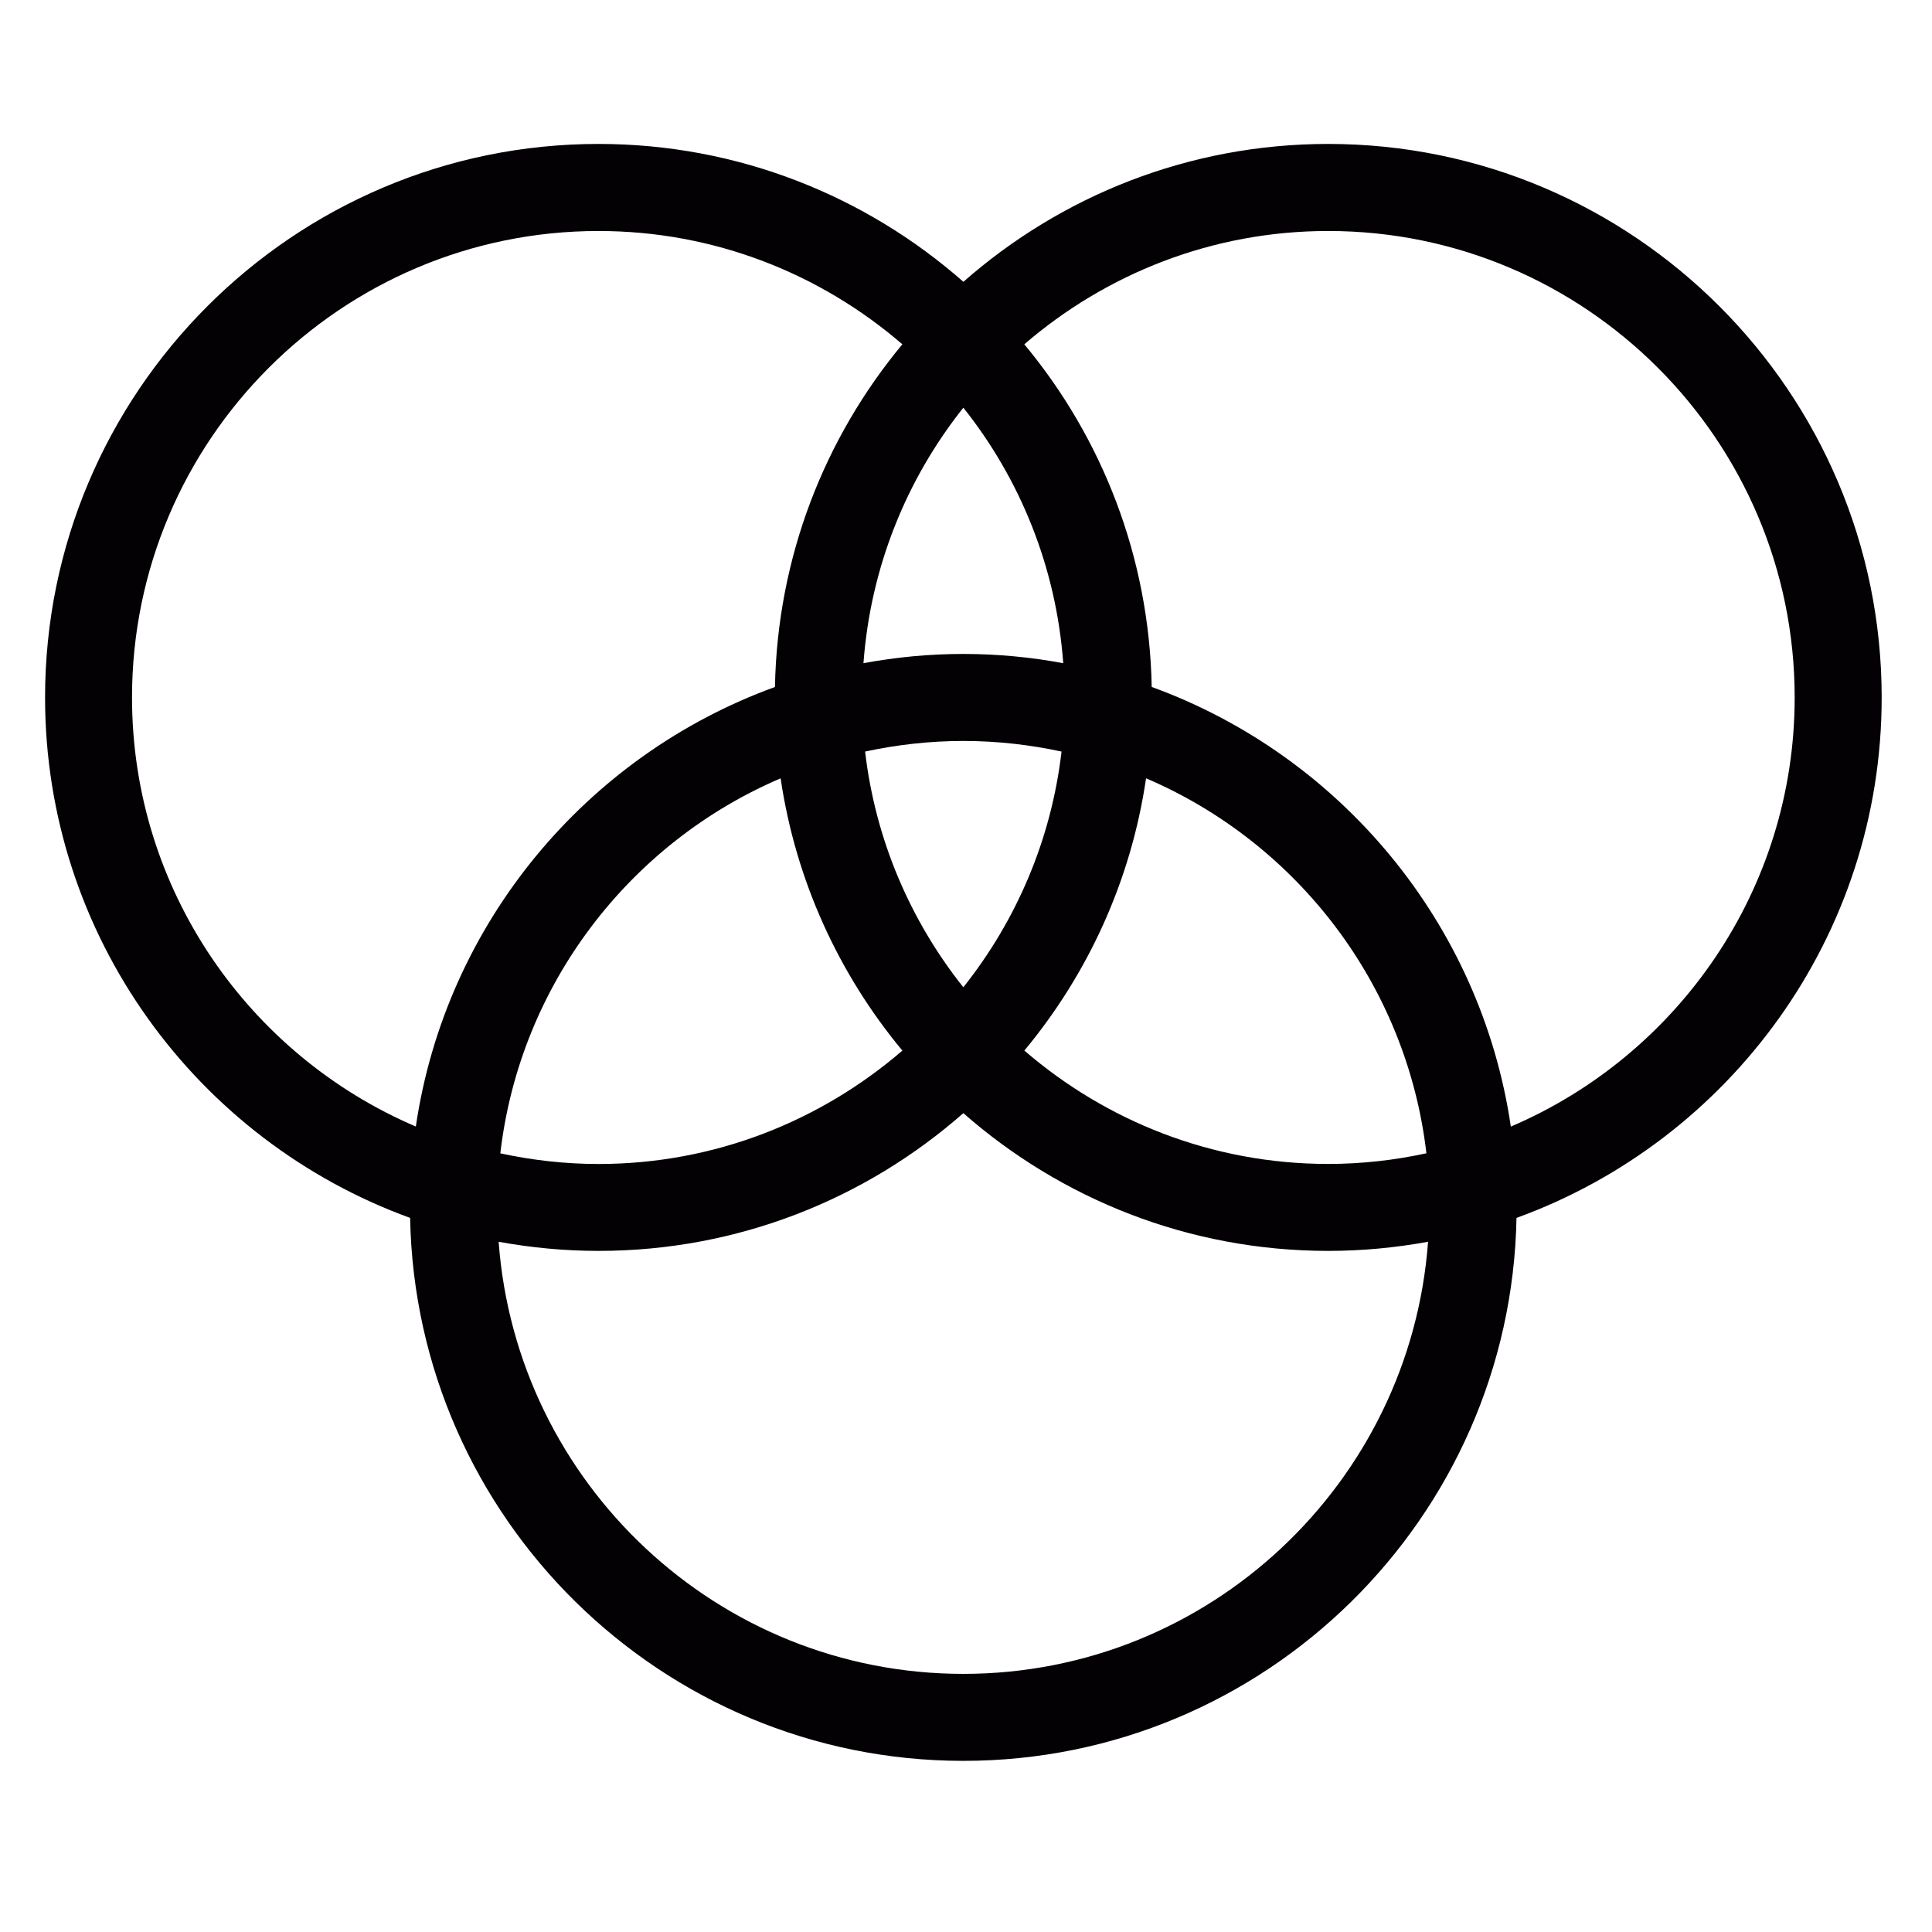 <?xml version="1.0" encoding="utf-8"?>
<!-- Generator: Adobe Illustrator 15.0.0, SVG Export Plug-In . SVG Version: 6.00 Build 0)  -->
<!DOCTYPE svg PUBLIC "-//W3C//DTD SVG 1.1//EN" "http://www.w3.org/Graphics/SVG/1.1/DTD/svg11.dtd">
<svg version="1.1" id="Capa_1" xmlns="http://www.w3.org/2000/svg" xmlns:xlink="http://www.w3.org/1999/xlink" x="0px" y="0px"
	 width="150px" height="150px" viewBox="0 0 150 150" enable-background="new 0 0 150 150" xml:space="preserve">
<path fill="#030104" d="M103.122,11.175c-10.845,0-20.757,4.048-28.324,10.704c-7.572-6.656-17.486-10.704-28.332-10.704
	c-23.692,0-42.967,19.282-42.967,42.976c0,18.56,11.828,34.408,28.343,40.407c0.439,23.319,19.528,42.155,42.956,42.155
	c23.416,0,42.507-18.841,42.943-42.155c16.521-5.997,28.352-21.846,28.352-40.407C146.093,30.457,126.815,11.175,103.122,11.175z
	 M82.55,51.49c-2.518-0.468-5.107-0.718-7.756-0.718c-2.645,0-5.239,0.25-7.755,0.718c0.55-7.47,3.357-14.307,7.755-19.837
	C79.195,37.181,82.002,44.02,82.55,51.49z M67.167,58.351c2.461-0.529,5.012-0.823,7.626-0.823c2.619,0,5.163,0.294,7.624,0.823
	c-0.798,6.869-3.526,13.148-7.624,18.301C70.694,71.499,67.968,65.22,67.167,58.351z M70.06,81.568
	c-6.343,5.466-14.578,8.804-23.595,8.804c-2.614,0-5.158-0.297-7.621-0.827c1.525-13.113,10.058-24.109,21.763-29.116
	C61.783,68.393,65.142,75.647,70.06,81.568z M88.98,60.427c11.706,5.007,20.236,16.002,21.766,29.114
	c-2.465,0.534-5.009,0.827-7.624,0.827c-9.016,0-17.249-3.334-23.591-8.803C84.448,75.647,87.81,68.393,88.98,60.427z M10.25,54.151
	c0-19.972,16.248-36.216,36.216-36.216c9.012,0,17.248,3.326,23.593,8.797c-6.024,7.251-9.702,16.511-9.892,26.606
	c-14.62,5.307-25.56,18.328-27.882,34.126C19.347,81.936,10.25,69.088,10.25,54.151z M74.794,129.959
	c-19.07,0-34.701-14.826-36.079-33.548c2.518,0.459,5.11,0.708,7.756,0.708c10.845,0,20.755-4.044,28.323-10.694
	c7.574,6.65,17.479,10.694,28.328,10.694c2.645,0,5.234-0.249,7.752-0.708C109.499,115.133,93.866,129.959,74.794,129.959z
	 M117.301,87.469c-2.32-15.796-13.264-28.823-27.883-34.134c-0.187-10.096-3.862-19.353-9.891-26.604
	c6.346-5.466,14.579-8.797,23.595-8.797c19.969,0,36.216,16.249,36.216,36.217C139.338,69.093,130.241,81.936,117.301,87.469z"/>
</svg>
